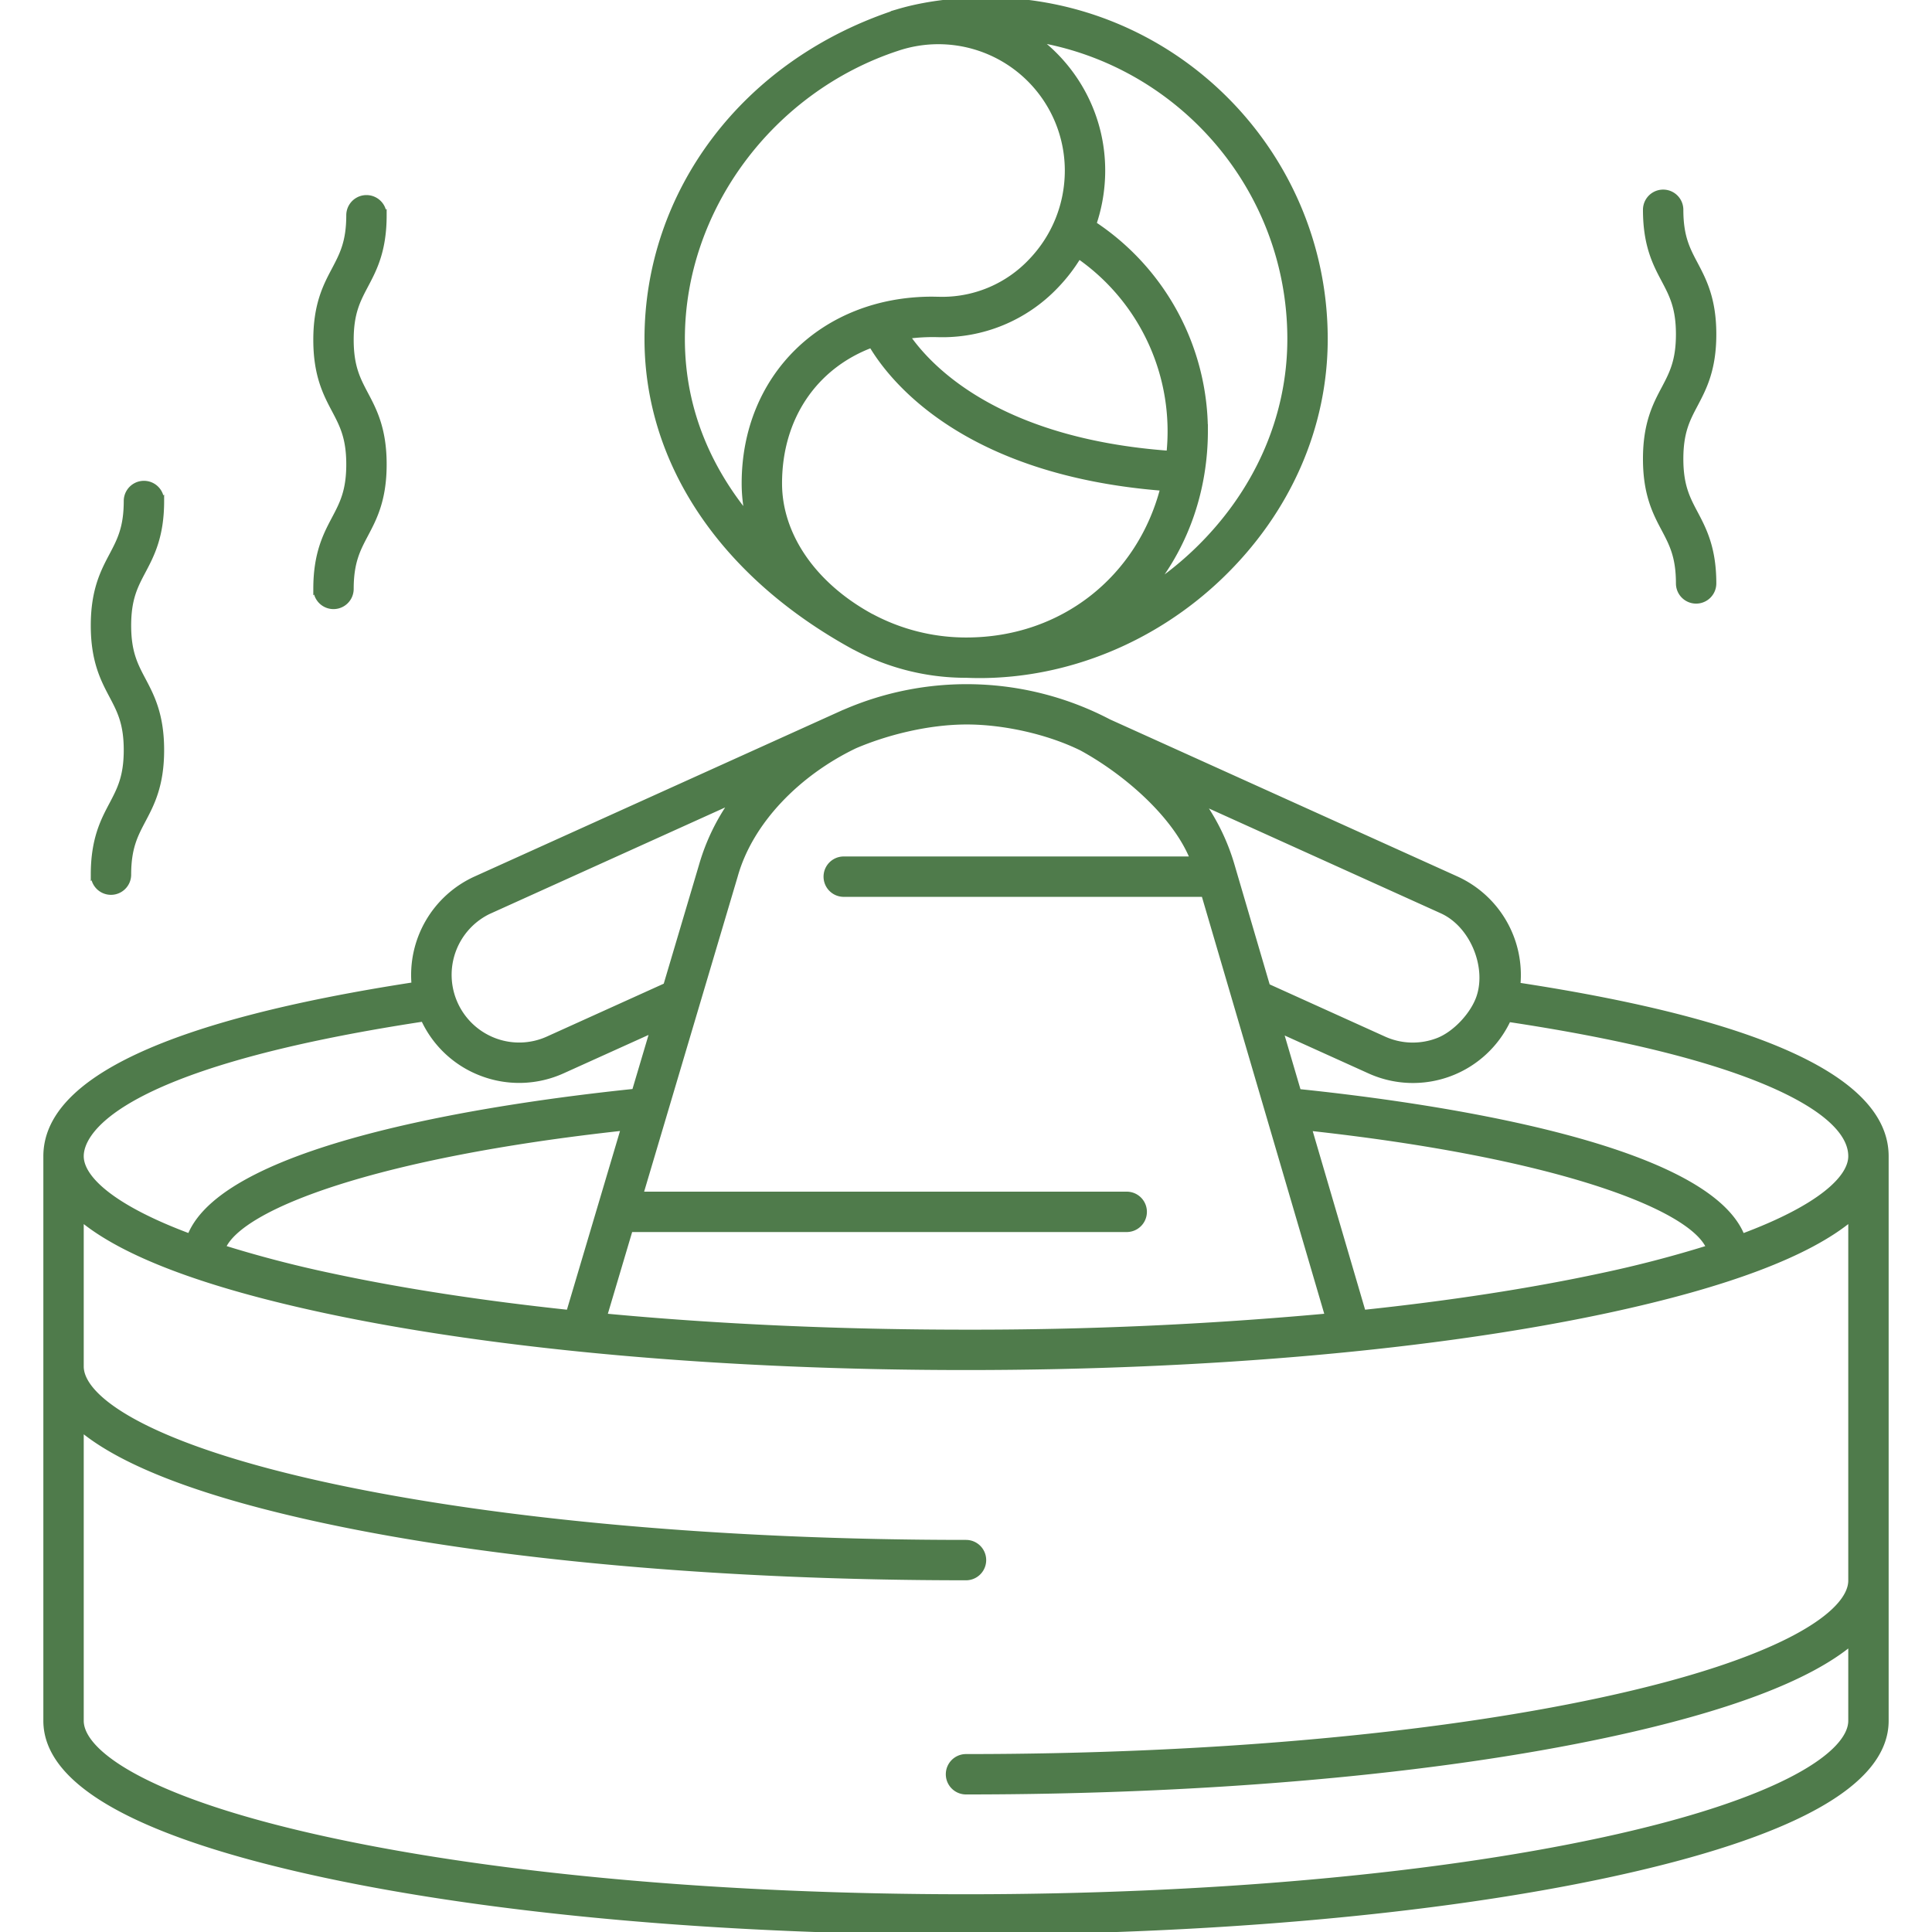 <svg fill="#4f7b4b" height="800" width="800" xmlns="http://www.w3.org/2000/svg" viewBox="0 0 468.84 468.84" xml:space="preserve"><g stroke="#4f7b4b" stroke-width="1.3"><path d="M368.3 239.08a25.61 25.61 0 0 0-14.9-25.8l-84.31-38.11a74.37 74.37 0 0 0-64.15-2.33l-.15.05-89.35 40.4A25.6 25.6 0 0 0 100.53 239c-59.3 9.12-89.36 23.1-89.36 41.58v137c0 15.2 22.71 27.78 67.5 37.4 41.65 8.93 96.96 13.86 155.75 13.86s114.1-4.93 155.75-13.86c44.79-9.62 67.5-22.2 67.5-37.4v-137c0-18.5-30.07-32.46-89.37-41.5zm80.87 41.5c0 5.29-7.45 12.42-26.4 19.47-8.77-22.41-76.95-31.95-107.4-35.1-.1-.02-.19 0-.28-.01l-4.36-14.83 21.6 9.77a25.51 25.51 0 0 0 33.71-12.54c27.01 4.07 48.01 9.19 62.43 15.23 13.54 5.67 20.7 11.9 20.7 18zM330.8 318.53l-13.14-44.79c59.71 6.52 92.87 19.05 97.07 29.06a285.05 285.05 0 0 1-26.36 6.86c-17.08 3.66-36.51 6.64-57.57 8.87zm28.18-76.72c-1.4 4.33-5.84 9.12-10.1 10.73a16.95 16.95 0 0 1-13.06-.41l-28.25-12.78-8.57-29.19a51.8 51.8 0 0 0-7.44-15.5l58.32 26.37c7.4 3.34 11.5 13.36 9.1 20.78zM207.2 181.1c7.96-3.44 18.13-5.94 27.43-5.94 8.85 0 19.6 2.31 27.85 6.37 10.86 5.93 22.77 16.34 27 26.96h-84.73a4.25 4.25 0 1 0 0 8.5h87.41l30.04 102.4a943.02 943.02 0 0 1-87.78 3.93c-30.73 0-60.48-1.35-87.76-3.93l6.26-21.06h120.5a4.25 4.25 0 1 0 0-8.5H155.44l22.97-77.36c3.73-13.24 15.28-24.81 28.8-31.36zm-69.15 137.43c-21.07-2.24-40.51-5.22-57.6-8.88a285.63 285.63 0 0 1-26.36-6.86c4.2-10.03 37.43-22.57 97.27-29.08l-13.31 44.81zm-19.1-97.51 58.86-26.62a51.47 51.47 0 0 0-7.57 15.7l-8.63 29.08-28.6 12.94a16.95 16.95 0 0 1-13.06.41 17.09 17.09 0 0 1-1-31.52zm-16.2 26.22a25.4 25.4 0 0 0 14.2 13.25 25.51 25.51 0 0 0 19.56-.62l21.9-9.9-4.43 14.91h-.04c-30.59 3.16-99.08 12.68-107.87 35.16-18.96-7.05-26.4-14.18-26.4-19.47 0-4.9 6.06-21.6 83.08-33.32zm285.63 199.41c-41.08 8.82-95.76 13.68-153.96 13.68s-112.89-4.86-153.97-13.68c-44.81-9.61-60.78-21.32-60.78-29.07v-70.87c10.33 8.6 30.04 16.05 59 22.27 41.65 8.94 96.96 13.86 155.75 13.86a4.25 4.25 0 1 0 0-8.5c-58.2 0-112.89-4.86-153.97-13.67-44.81-9.62-60.78-21.33-60.78-29.08v-35.9c10.33 8.6 30.04 16.05 59 22.27 41.65 8.94 96.96 13.86 155.75 13.86s114.1-4.92 155.75-13.86c28.95-6.22 48.67-13.67 59-22.27v87.87c0 7.75-15.97 19.46-60.79 29.08-41.08 8.82-95.76 13.67-153.96 13.67a4.25 4.25 0 1 0 0 8.5c58.78 0 114.1-4.92 155.75-13.86 28.95-6.21 48.67-13.67 59-22.27v18.9c0 7.75-15.97 19.46-60.79 29.07zM76.68 142.91a4.25 4.25 0 1 0 8.5 0c0-6.5 1.63-9.57 3.5-13.12 2.11-3.98 4.5-8.49 4.5-17.1 0-8.61-2.39-13.12-4.5-17.1-1.87-3.56-3.5-6.62-3.5-13.13 0-6.5 1.63-9.56 3.5-13.12 2.11-3.97 4.5-8.48 4.5-17.1a4.25 4.25 0 1 0-8.5 0c0 6.5-1.63 9.57-3.5 13.13-2.11 3.97-4.5 8.48-4.5 17.1 0 8.6 2.39 13.12 4.5 17.1 1.87 3.55 3.5 6.62 3.5 13.12 0 6.5-1.63 9.57-3.5 13.12-2.11 3.98-4.5 8.5-4.5 17.1zM22.68 212.25a4.25 4.25 0 1 0 8.5 0c0-6.5 1.63-9.57 3.5-13.13 2.11-3.98 4.5-8.49 4.5-17.1 0-8.61-2.39-13.12-4.5-17.1-1.87-3.55-3.5-6.62-3.5-13.12s1.63-9.57 3.5-13.12c2.11-3.98 4.5-8.5 4.5-17.1a4.25 4.25 0 1 0-8.5 0c0 6.5-1.63 9.57-3.5 13.12-2.11 3.98-4.5 8.49-4.5 17.1 0 8.6 2.39 13.12 4.5 17.1 1.87 3.55 3.5 6.62 3.5 13.12 0 6.5-1.63 9.57-3.5 13.13-2.11 3.97-4.5 8.48-4.5 17.1zM399.35 111.36c0 8.6 2.38 13.12 4.5 17.1 1.87 3.55 3.5 6.62 3.5 13.12a4.25 4.25 0 1 0 8.5 0c0-8.61-2.4-13.12-4.5-17.1-1.88-3.55-3.5-6.62-3.5-13.12s1.62-9.57 3.5-13.13c2.1-3.98 4.5-8.49 4.5-17.1 0-8.6-2.4-13.12-4.5-17.1-1.88-3.55-3.5-6.62-3.5-13.12a4.25 4.25 0 1 0-8.5 0c0 8.61 2.38 13.12 4.5 17.1 1.87 3.55 3.5 6.62 3.5 13.12 0 6.5-1.63 9.57-3.5 13.12-2.12 3.98-4.5 8.5-4.5 17.1zM218.25 2.77c-37.83 12.09-61.2 44.19-61.2 79.48 0 30.04 18.3 57.28 50.2 74.74.08.05.17.08.26.12a57.08 57.08 0 0 0 26.8 6.72H234.51c1.05.04 2.09.07 3.14.07 21.32 0 42.46-8.63 58.46-23.97 16.4-15.73 25.44-36.21 25.44-57.68C321.55 36.9 284.65 0 239.3 0c-6.67 0-14.5.85-21.05 2.77.03.01-.03-.01 0 0zM189.13 117.3c0-16.06 8.7-28.45 22.35-33.57 4.86 8.22 22.51 30.93 70.75 34.72-5.62 21.76-24.27 36.9-47.72 36.9a48.7 48.7 0 0 1-23.04-5.75l-.13-.05-.25-.14c-13.76-7.61-21.96-19.6-21.96-32.1zm72.65-55.14a51.78 51.78 0 0 1 21.93 47.88c-41.31-3.03-57.98-20.41-63.55-28.47a46.1 46.1 0 0 1 7.48-.4 38.02 38.02 0 0 0 28.62-11.82 40.4 40.4 0 0 0 5.52-7.19zm51.27 20.1c0 19.13-8.1 37.43-22.83 51.54a79.03 79.03 0 0 1-10.5 8.45c8.26-10.47 12.75-23.66 12.75-37.74a60.3 60.3 0 0 0-27.06-50.15c1.4-4.13 2.14-8.5 2.14-12.98 0-13-6.27-24.56-15.94-31.82 34.82 5.88 61.44 36.23 61.44 72.7zM217.8 11.69a31.33 31.33 0 0 1 41.25 29.68c0 8.28-3.16 16.12-8.9 22.07a29.6 29.6 0 0 1-21.43 9.24l-.84-.01-1.65-.03c-26.42 0-45.6 18.78-45.6 44.65 0 2.68.29 5.34.85 7.95-8.9-10.87-15.93-25.12-15.93-43 0-31.5 21.6-60.48 52.25-70.55z"/></g></svg>